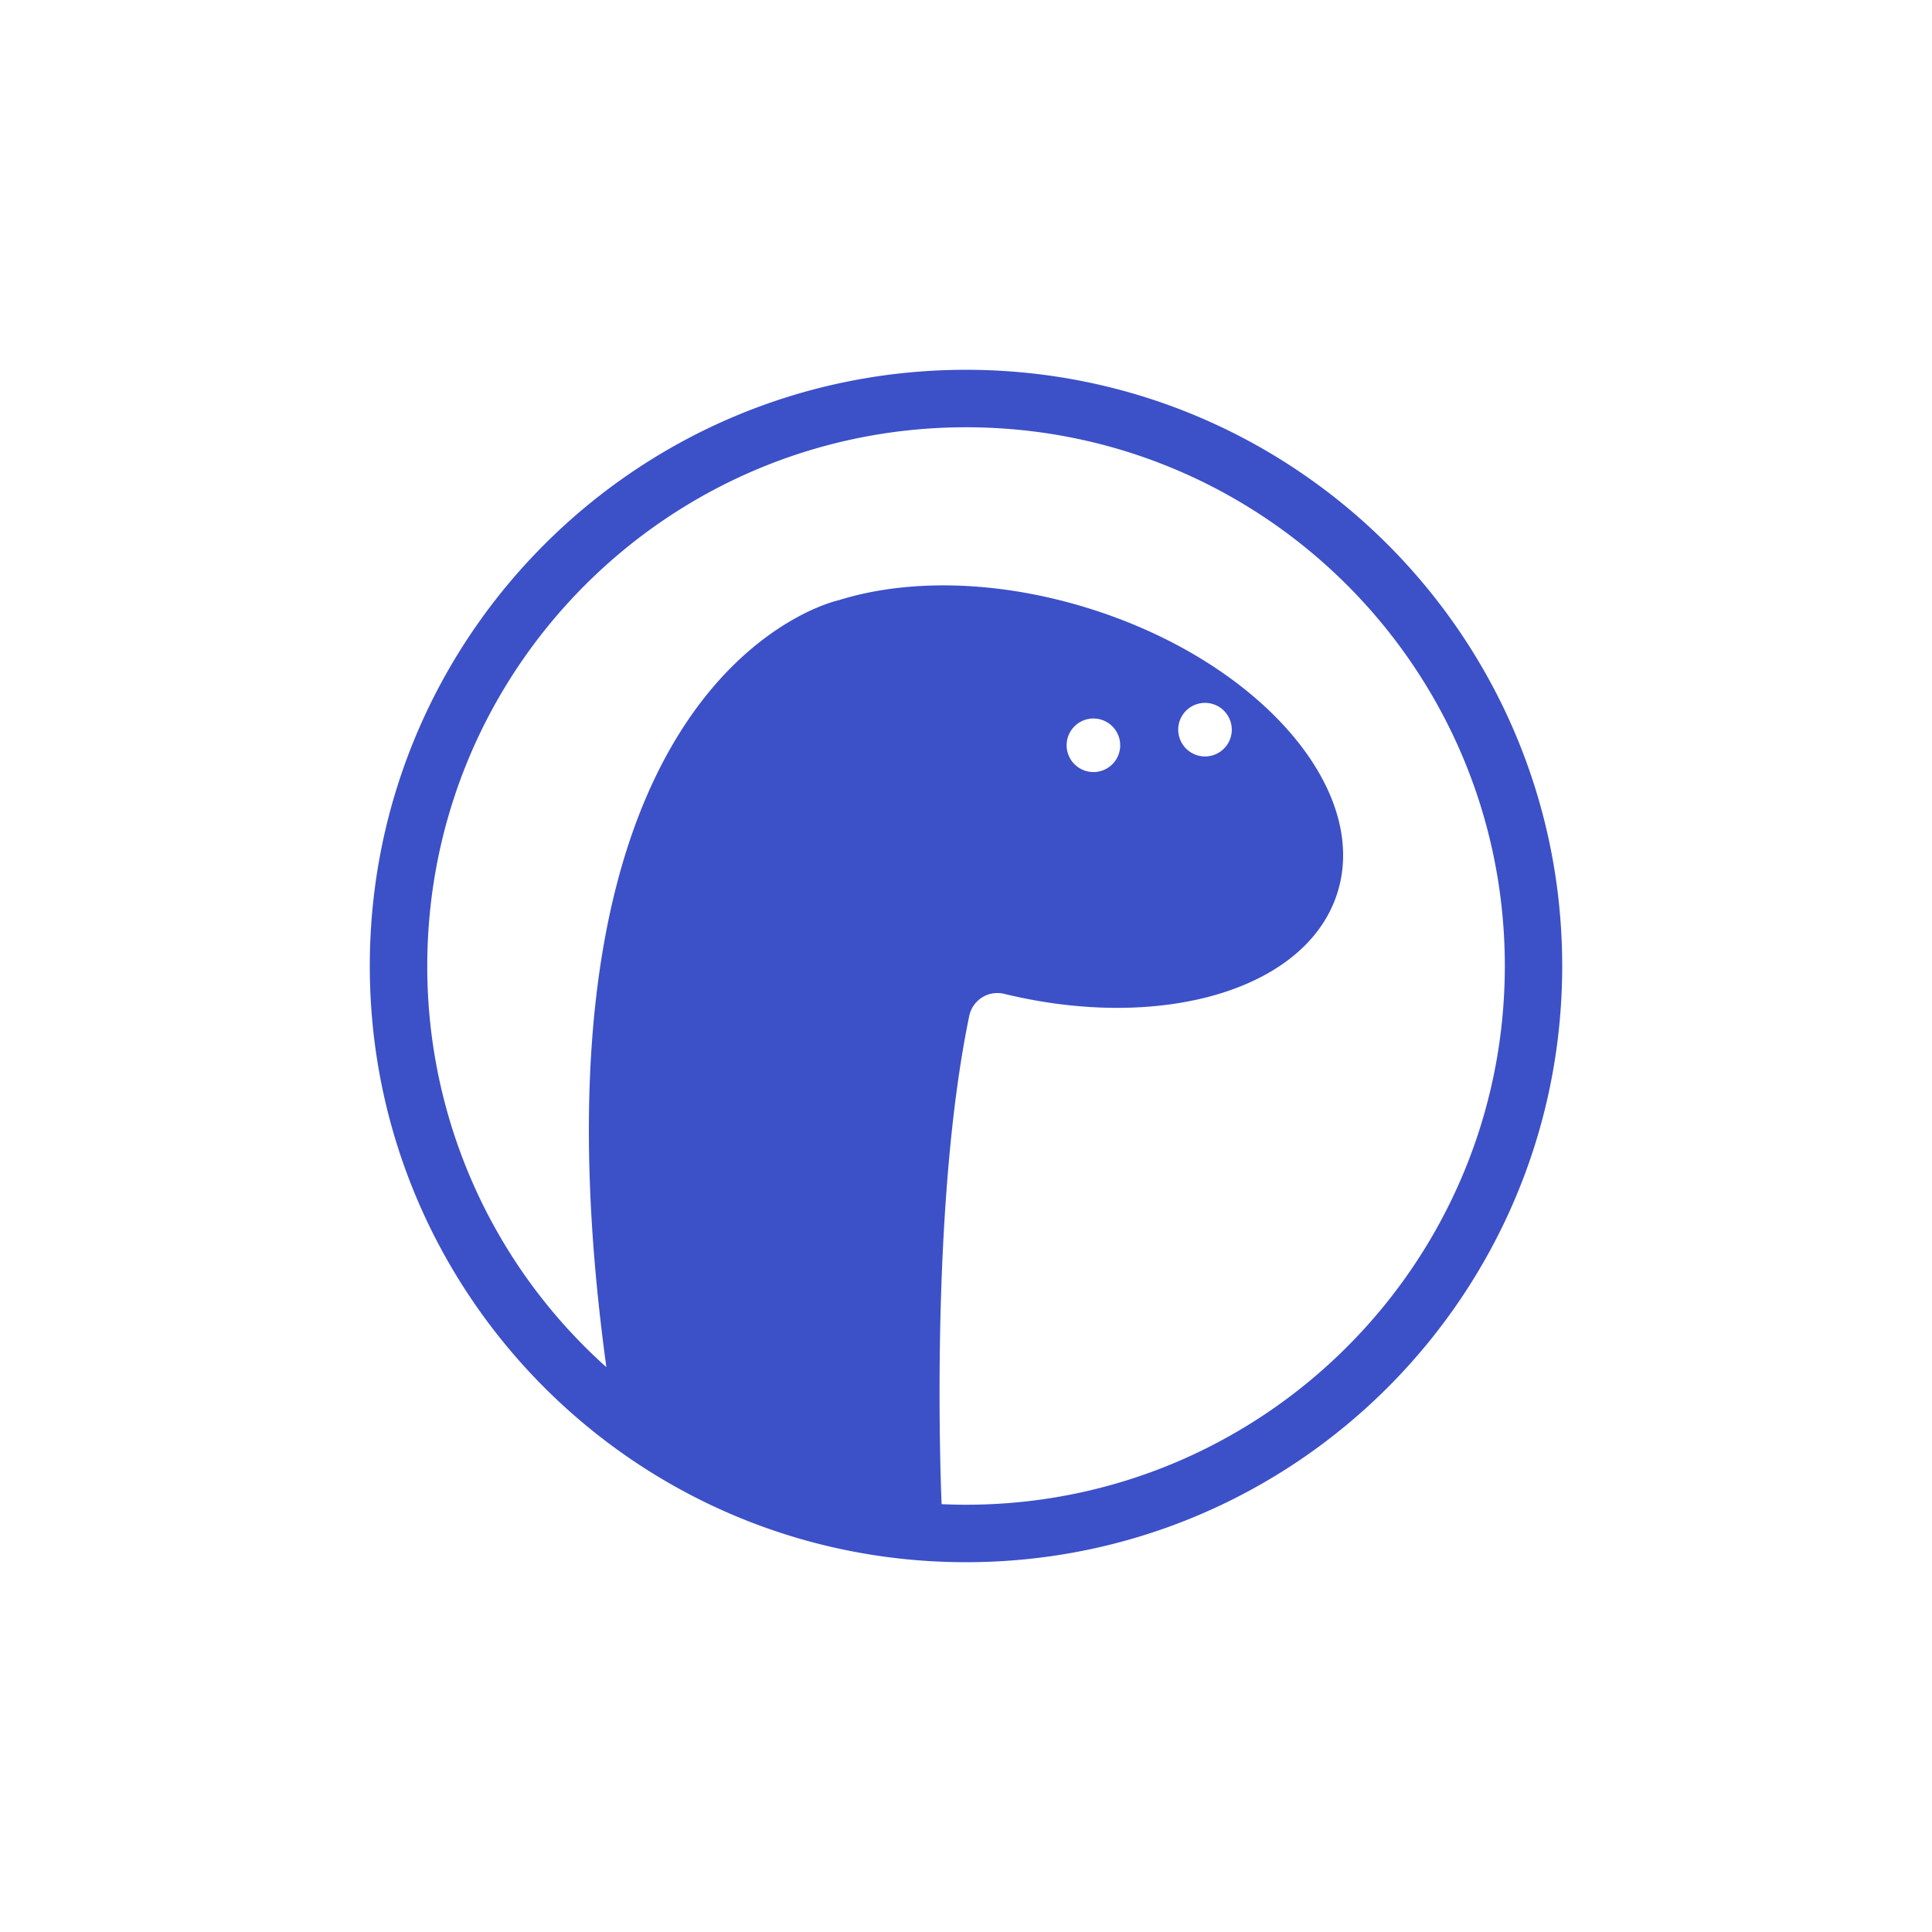<svg xmlns="http://www.w3.org/2000/svg" viewBox="0 0 1024 1024"><defs><style>.cls-1{fill:#3c50c8;}</style></defs><title>Deno-Blue-2</title><g id="Deno_Blue" data-name="Deno Blue"><path id="Deno-Blue-2" class="cls-1" d="M512,196c-174.52,0-316,141.48-316,316S337.48,828,512,828,828,686.52,828,512,686.52,196,512,196Zm0,601.54c-4.33,0-8.64-.11-12.93-.3-.33-7.59-6.49-156.94,14.64-258.73a15.23,15.23,0,0,1,18.53-11.75c84.31,20.5,161.74-2.62,177-54.84,16.19-55.4-43.74-122.57-133.86-150-48.1-14.66-95.08-15-130.89-3.78h0s-173.78,36.76-123.1,406.48A284.79,284.79,0,0,1,226.46,512c0-157.48,127.47-285.22,285-285.54,158-.32,286.13,127.64,286.13,285.54C797.54,669.7,669.7,797.54,512,797.54Zm53.45-404.36a14.2,14.2,0,1,1,15.92,15.92A14.23,14.23,0,0,1,565.45,393.18Zm59.14-8.28a14.2,14.2,0,1,1,15.92,15.92A14.22,14.22,0,0,1,624.59,384.9Z"/></g></svg>